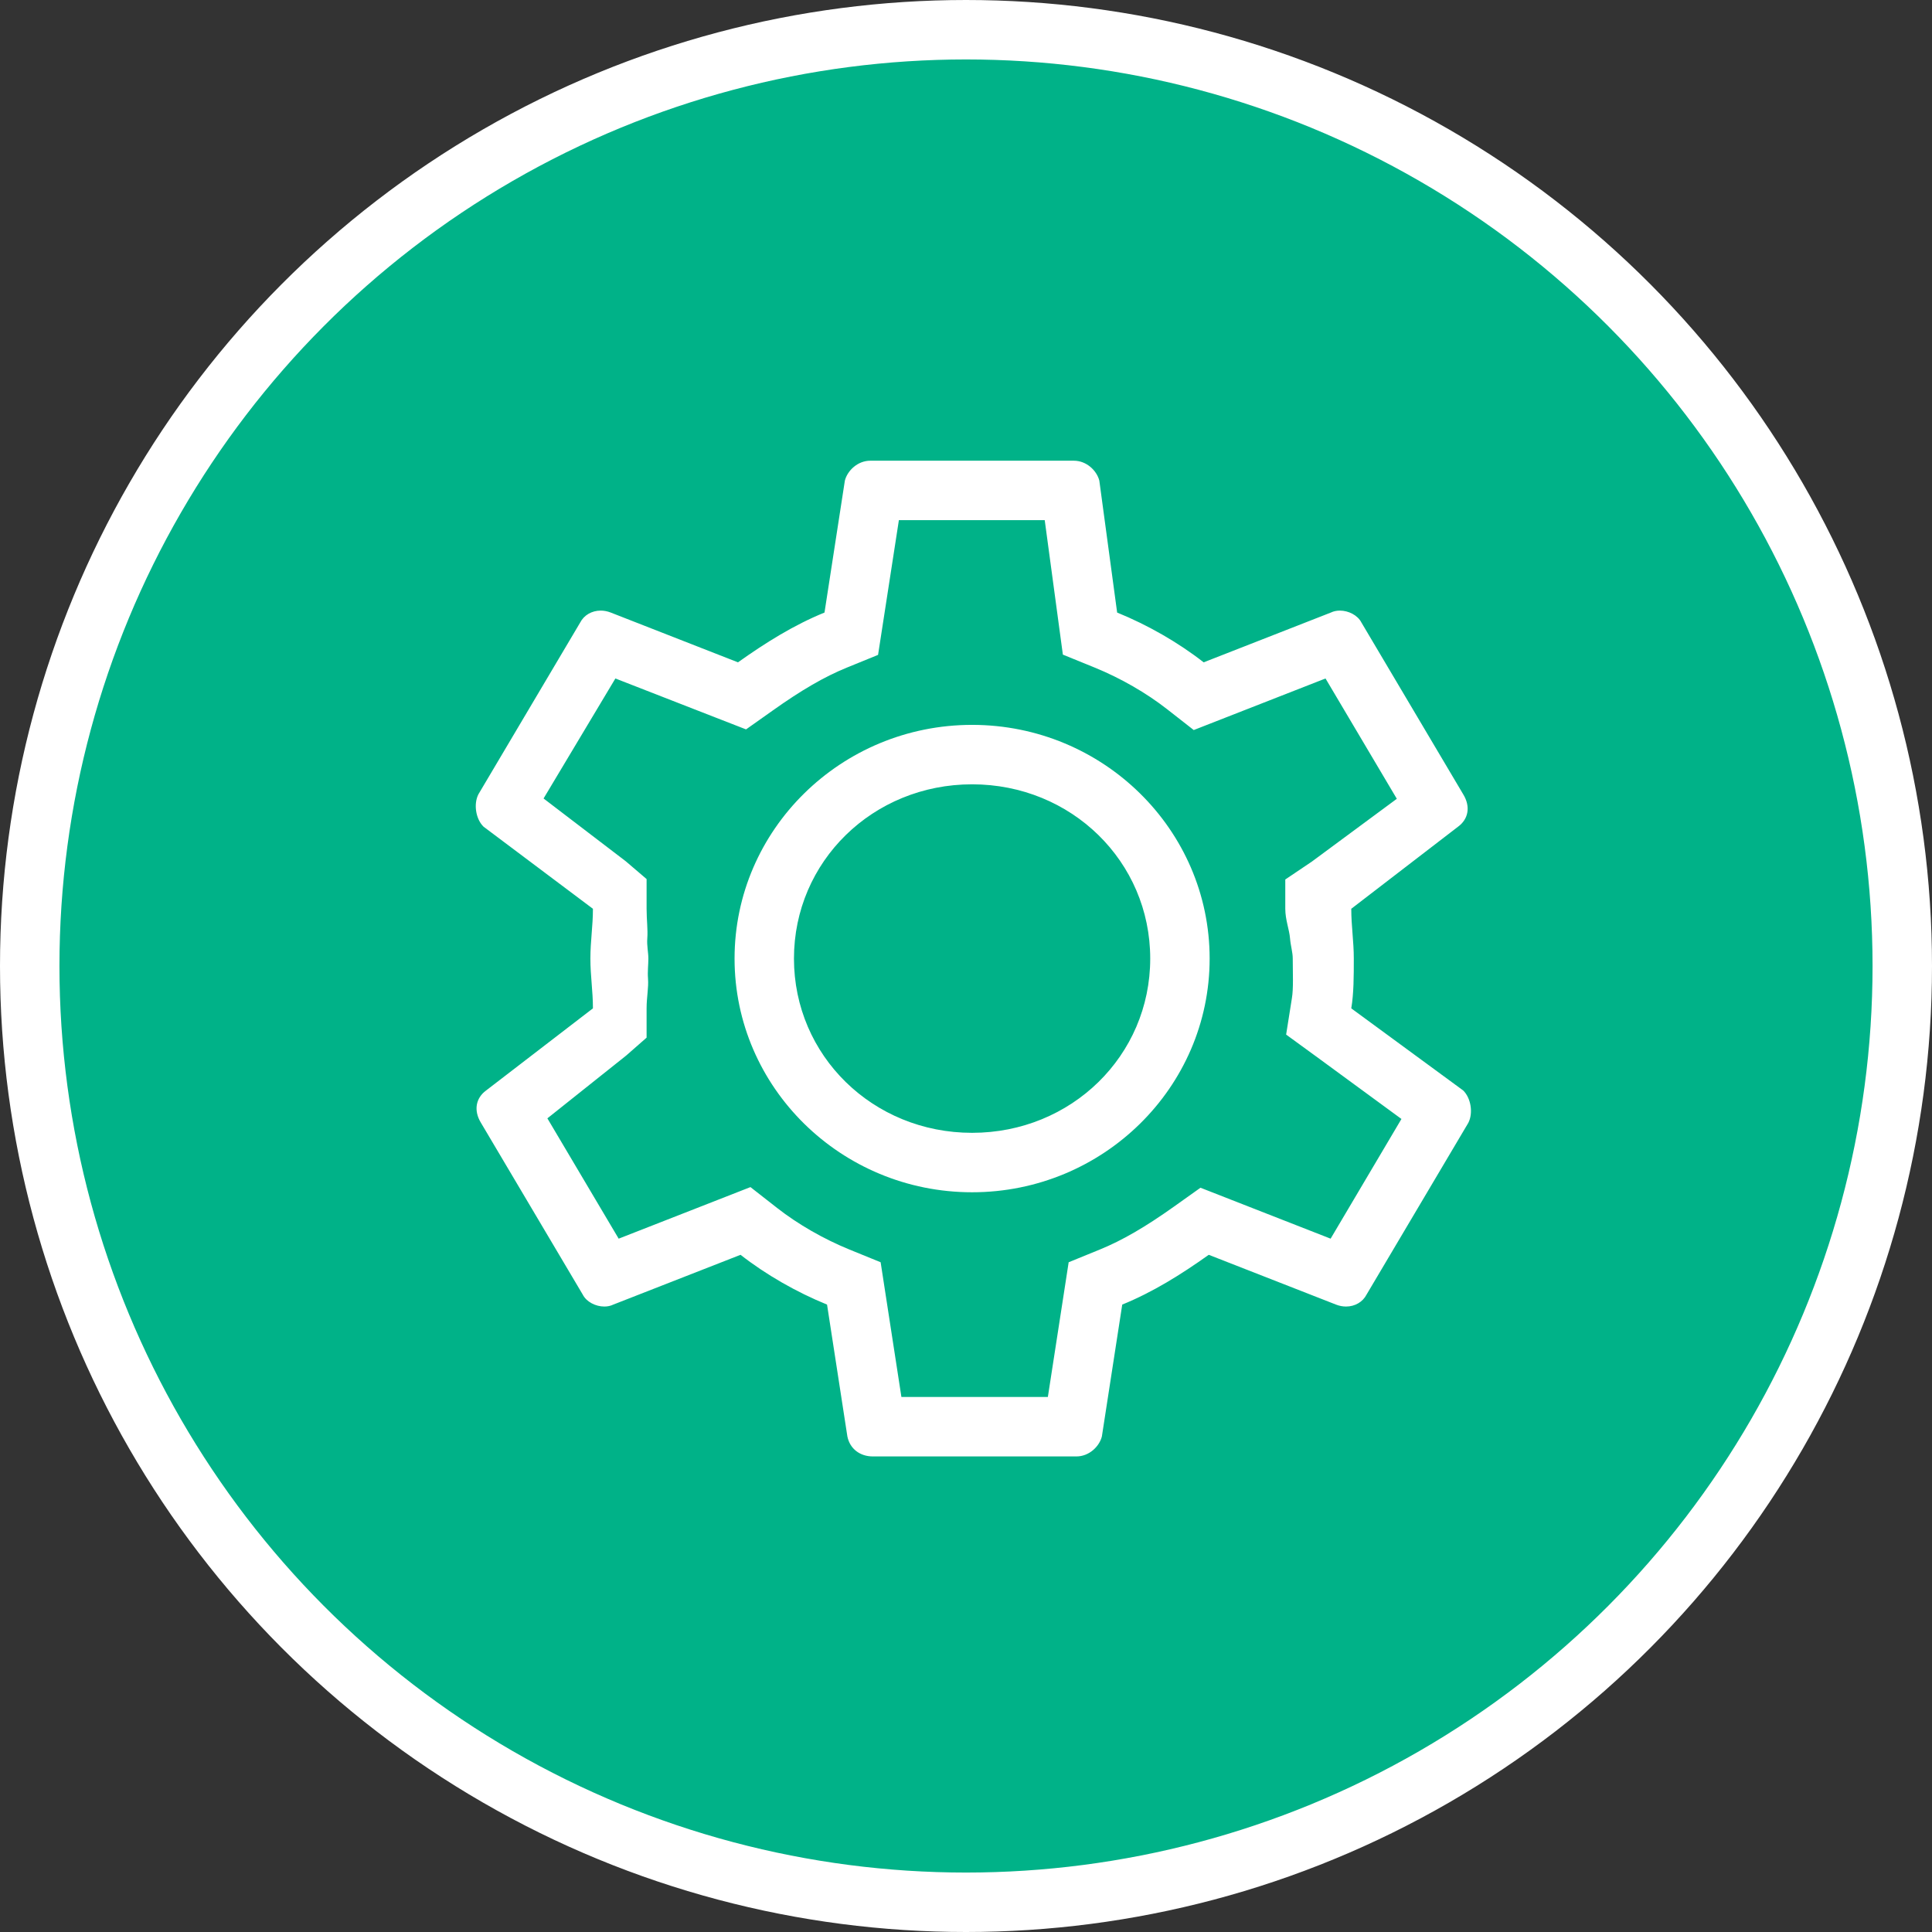 <svg xmlns="http://www.w3.org/2000/svg" xmlns:xlink="http://www.w3.org/1999/xlink" preserveAspectRatio="xMidYMid" width="130" height="130" viewBox="0 0 130 130">
  <rect x="0" y="0" width="130" height="130" fill="#333333" stroke="none"/>
  <defs>
    <style>

      .cls-3 {
        fill: #00b288;
        stroke: #ffffff;
        stroke-width: 4px;
      }

      .cls-4 {
        fill: #ffffff;
      }
    </style>
  </defs>
  <g id="setti̇ngs-icon">
    <circle id="circle-1" class="cls-3" cx="65" cy="65" r="63"/>
    <path d="M65.410,48.775 C56.597,48.775 49.427,55.829 49.427,64.500 C49.427,73.171 56.597,80.225 65.410,80.225 C74.224,80.225 81.394,73.171 81.394,64.500 C81.394,55.829 74.224,48.775 65.410,48.775 ZM65.410,76.225 C58.732,76.225 53.424,71.033 53.424,64.500 C53.424,57.967 58.732,52.775 65.410,52.775 C72.089,52.775 77.396,57.967 77.396,64.500 C77.396,71.033 72.089,76.225 65.410,76.225 ZM98.457,73.377 C98.457,73.377 90.924,67.850 90.924,67.850 C91.094,66.846 91.094,65.673 91.094,64.500 C91.094,63.327 90.924,62.323 90.924,61.150 C90.924,61.150 98.113,55.623 98.113,55.623 C98.799,55.121 98.970,54.283 98.456,53.446 C98.456,53.446 91.607,41.888 91.607,41.888 C91.356,41.396 90.738,41.086 90.157,41.086 C89.944,41.086 89.736,41.127 89.552,41.217 C89.552,41.217 80.991,44.567 80.991,44.567 C79.279,43.227 77.225,42.054 75.170,41.217 C75.170,41.217 73.971,32.340 73.971,32.340 C73.801,31.671 73.115,31.000 72.259,31.000 C72.259,31.000 58.561,31.000 58.561,31.000 C57.705,31.000 57.019,31.671 56.849,32.340 C56.849,32.340 55.479,41.217 55.479,41.217 C53.424,42.054 51.541,43.227 49.657,44.567 C49.657,44.567 41.095,41.217 41.095,41.217 C40.866,41.127 40.637,41.086 40.418,41.086 C39.818,41.086 39.291,41.396 39.040,41.888 C39.040,41.888 32.191,53.446 32.191,53.446 C31.850,54.115 32.021,55.121 32.534,55.623 C32.534,55.623 39.897,61.150 39.897,61.150 C39.897,62.323 39.726,63.327 39.726,64.500 C39.726,65.673 39.897,66.677 39.897,67.850 C39.897,67.850 32.707,73.377 32.707,73.377 C32.021,73.879 31.851,74.717 32.364,75.554 C32.364,75.554 39.213,87.112 39.213,87.112 C39.464,87.604 40.082,87.914 40.664,87.914 C40.876,87.914 41.085,87.873 41.268,87.783 C41.268,87.783 49.830,84.433 49.830,84.433 C51.542,85.773 53.595,86.946 55.650,87.783 C55.650,87.783 57.019,96.660 57.019,96.660 C57.192,97.498 57.876,98.000 58.732,98.000 C58.732,98.000 72.430,98.000 72.430,98.000 C73.286,98.000 73.972,97.329 74.142,96.660 C74.142,96.660 75.513,87.783 75.513,87.783 C77.567,86.946 79.451,85.773 81.334,84.433 C81.334,84.433 89.896,87.783 89.896,87.783 C90.125,87.873 90.354,87.914 90.573,87.914 C91.173,87.914 91.699,87.604 91.951,87.112 C91.951,87.112 98.800,75.554 98.800,75.554 C99.142,74.885 98.970,73.879 98.457,73.377 ZM89.534,83.347 C89.534,83.347 82.790,80.708 82.790,80.708 C82.790,80.708 80.778,79.920 80.778,79.920 C80.778,79.920 79.017,81.174 79.017,81.174 C77.056,82.569 75.510,83.465 74.004,84.079 C74.004,84.079 71.908,84.934 71.908,84.934 C71.908,84.934 71.563,87.172 71.563,87.172 C71.563,87.172 70.508,94.000 70.508,94.000 C70.508,94.000 60.654,94.000 60.654,94.000 C60.654,94.000 59.601,87.173 59.601,87.173 C59.601,87.173 59.256,84.934 59.256,84.934 C59.256,84.934 57.158,84.079 57.158,84.079 C55.420,83.370 53.691,82.377 52.292,81.282 C52.292,81.282 50.496,79.877 50.496,79.877 C50.496,79.877 48.373,80.708 48.373,80.708 C48.373,80.708 41.629,83.347 41.629,83.347 C41.629,83.347 36.832,75.251 36.832,75.251 C36.832,75.251 42.139,71.022 42.139,71.022 C42.139,71.022 43.508,69.821 43.508,69.821 C43.508,69.821 43.508,67.850 43.508,67.850 C43.508,67.107 43.650,66.446 43.604,65.862 C43.565,65.362 43.627,64.930 43.627,64.500 C43.627,64.070 43.516,63.638 43.555,63.138 C43.601,62.554 43.508,61.893 43.508,61.150 C43.508,61.150 43.508,59.150 43.508,59.150 C43.508,59.150 42.103,57.950 42.103,57.950 C42.103,57.950 36.575,53.728 36.575,53.728 C36.575,53.728 41.408,45.653 41.408,45.653 C41.408,45.653 48.177,48.292 48.177,48.292 C48.177,48.292 50.200,49.079 50.200,49.079 C50.200,49.079 51.967,47.828 51.967,47.828 C53.932,46.430 55.482,45.533 56.984,44.921 C56.984,44.921 59.083,44.066 59.083,44.066 C59.083,44.066 59.429,41.827 59.429,41.827 C59.429,41.827 60.484,35.000 60.484,35.000 C60.484,35.000 70.297,35.000 70.297,35.000 C70.297,35.000 71.208,41.752 71.208,41.752 C71.208,41.752 71.518,44.048 71.518,44.048 C71.518,44.048 73.662,44.921 73.662,44.921 C75.400,45.630 77.129,46.623 78.528,47.718 C78.528,47.718 80.324,49.123 80.324,49.123 C80.324,49.123 82.447,48.292 82.447,48.292 C82.447,48.292 89.191,45.653 89.191,45.653 C89.191,45.653 93.989,53.749 93.989,53.749 C93.989,53.749 88.267,57.978 88.267,57.978 C88.267,57.978 86.484,59.179 86.484,59.179 C86.484,59.179 86.484,61.150 86.484,61.150 C86.484,61.893 86.757,62.554 86.803,63.138 C86.842,63.638 86.986,64.070 86.986,64.500 C86.986,65.487 87.041,66.508 86.927,67.180 C86.927,67.180 86.541,69.615 86.541,69.615 C86.541,69.615 88.546,71.076 88.546,71.076 C88.546,71.076 94.300,75.293 94.300,75.293 C94.300,75.293 89.534,83.347 89.534,83.347 Z" id="path-1" class="cls-4" fill-rule="evenodd"/>
  </g>
</svg>
